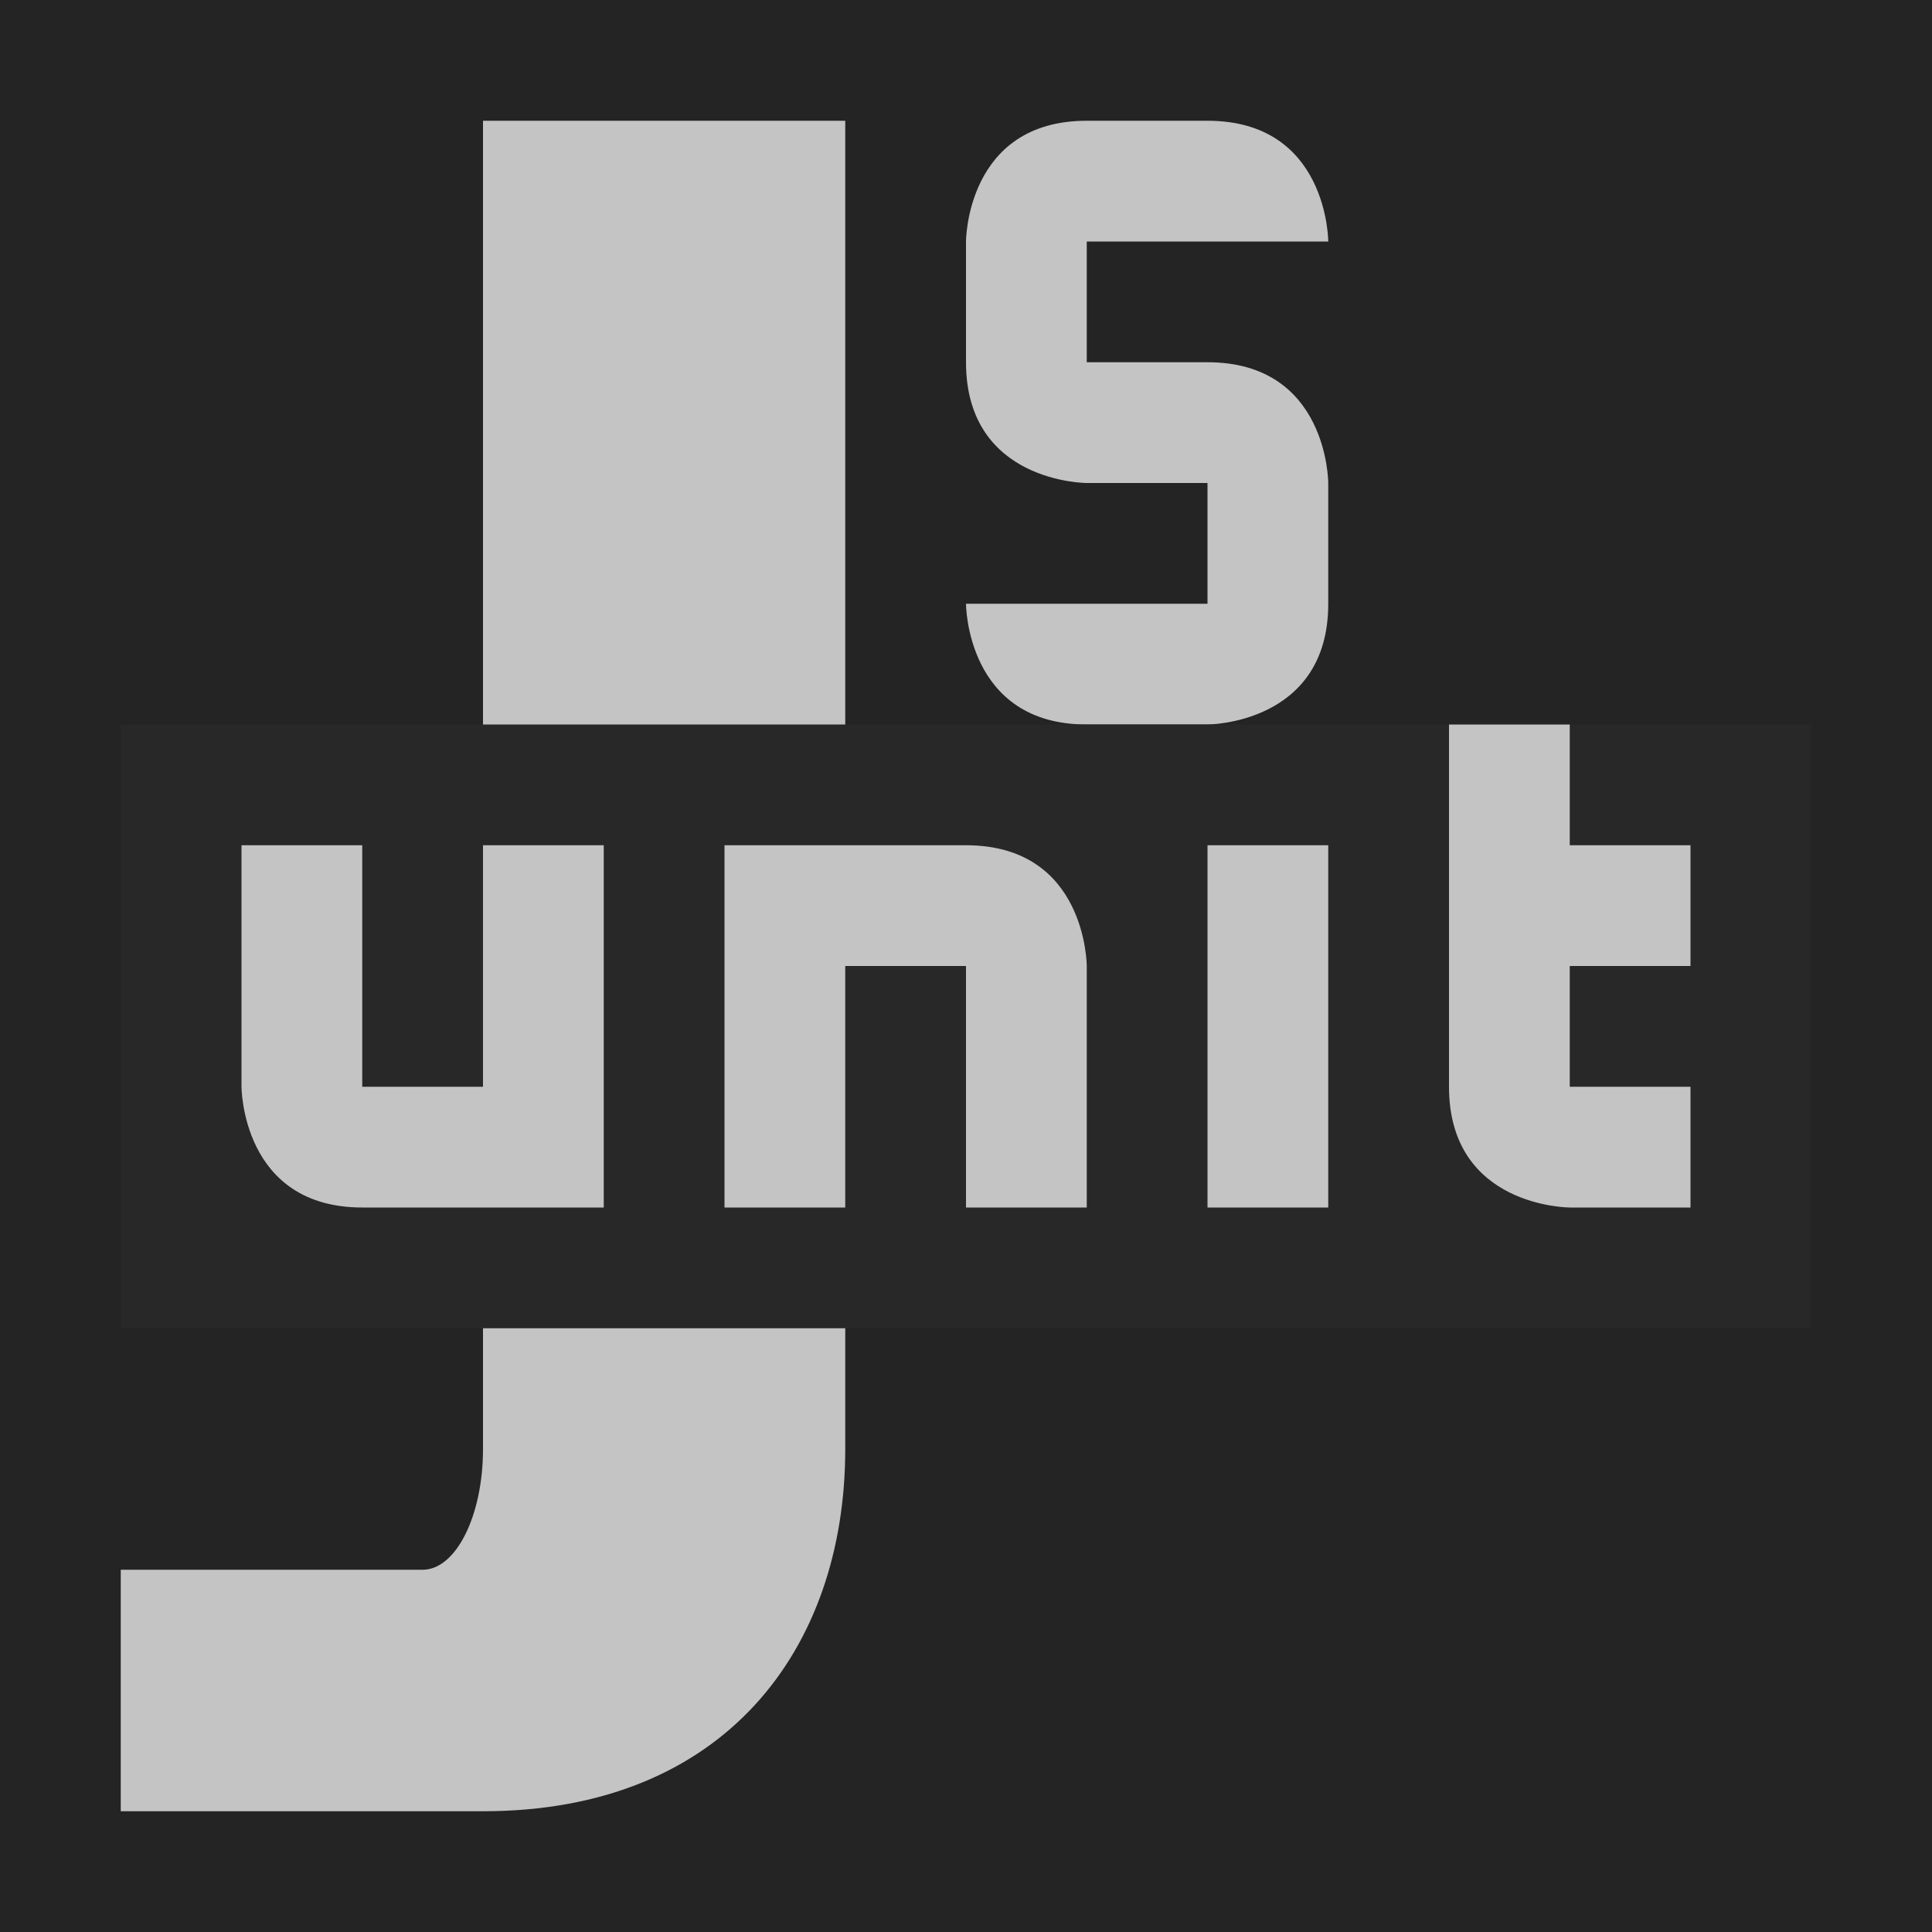 <svg ti:v='1' width='16' height='16' viewBox='0,0,16,16' xmlns='http://www.w3.org/2000/svg' xmlns:ti='urn:schemas-jetbrains-com:tisvg'><g><path fill-rule='evenodd' d='M0,0L16,0L16,16L0,16Z' fill='#FFFFFF' opacity='0'/><path fill-rule='evenodd' d='M16,16L0,16L0,8.1787109706965566E-07L16,8.1787109706965566E-07L16,16Z' fill='#242424'/><path fill-rule='evenodd' d='M9,3L9,2L11,2C11,2,11,1,10,1L9,1C8,1,8,2,8,2L8,3C8,4,9,4,9,4L10,4L10,5L8,5C8,5,8,6,9,6L10,6C10,6,11,6,11,5L11,4C11,4,11,3,10,3M4,12L4,1L7,1L7,12C7,13.657,6,15,4,15L1,15L1,13L3.5,13C3.776,13,4,12.553,4,12Z' fill='#C4C4C4'/><path fill-rule='evenodd' d='M15,11L1,11L1,6L15,6L15,11Z' fill='#282828'/><path fill-rule='evenodd' d='M14,8L14,7L13,7L13,6L12,6L12,9C12,10,13,10,13,10L14,10L14,9L13,9L13,8M11,7L10,7L10,10L11,10M8,7L6,7L6,10L7,10L7,8L8,8L8,10L9,10L9,8C9,8,9,7,8,7ZM5,7L5,10L3,10C2,10,2,9,2,9L2,7L3,7L3,9L4,9L4,7L5,7Z' fill='#C4C4C4'/></g></svg>